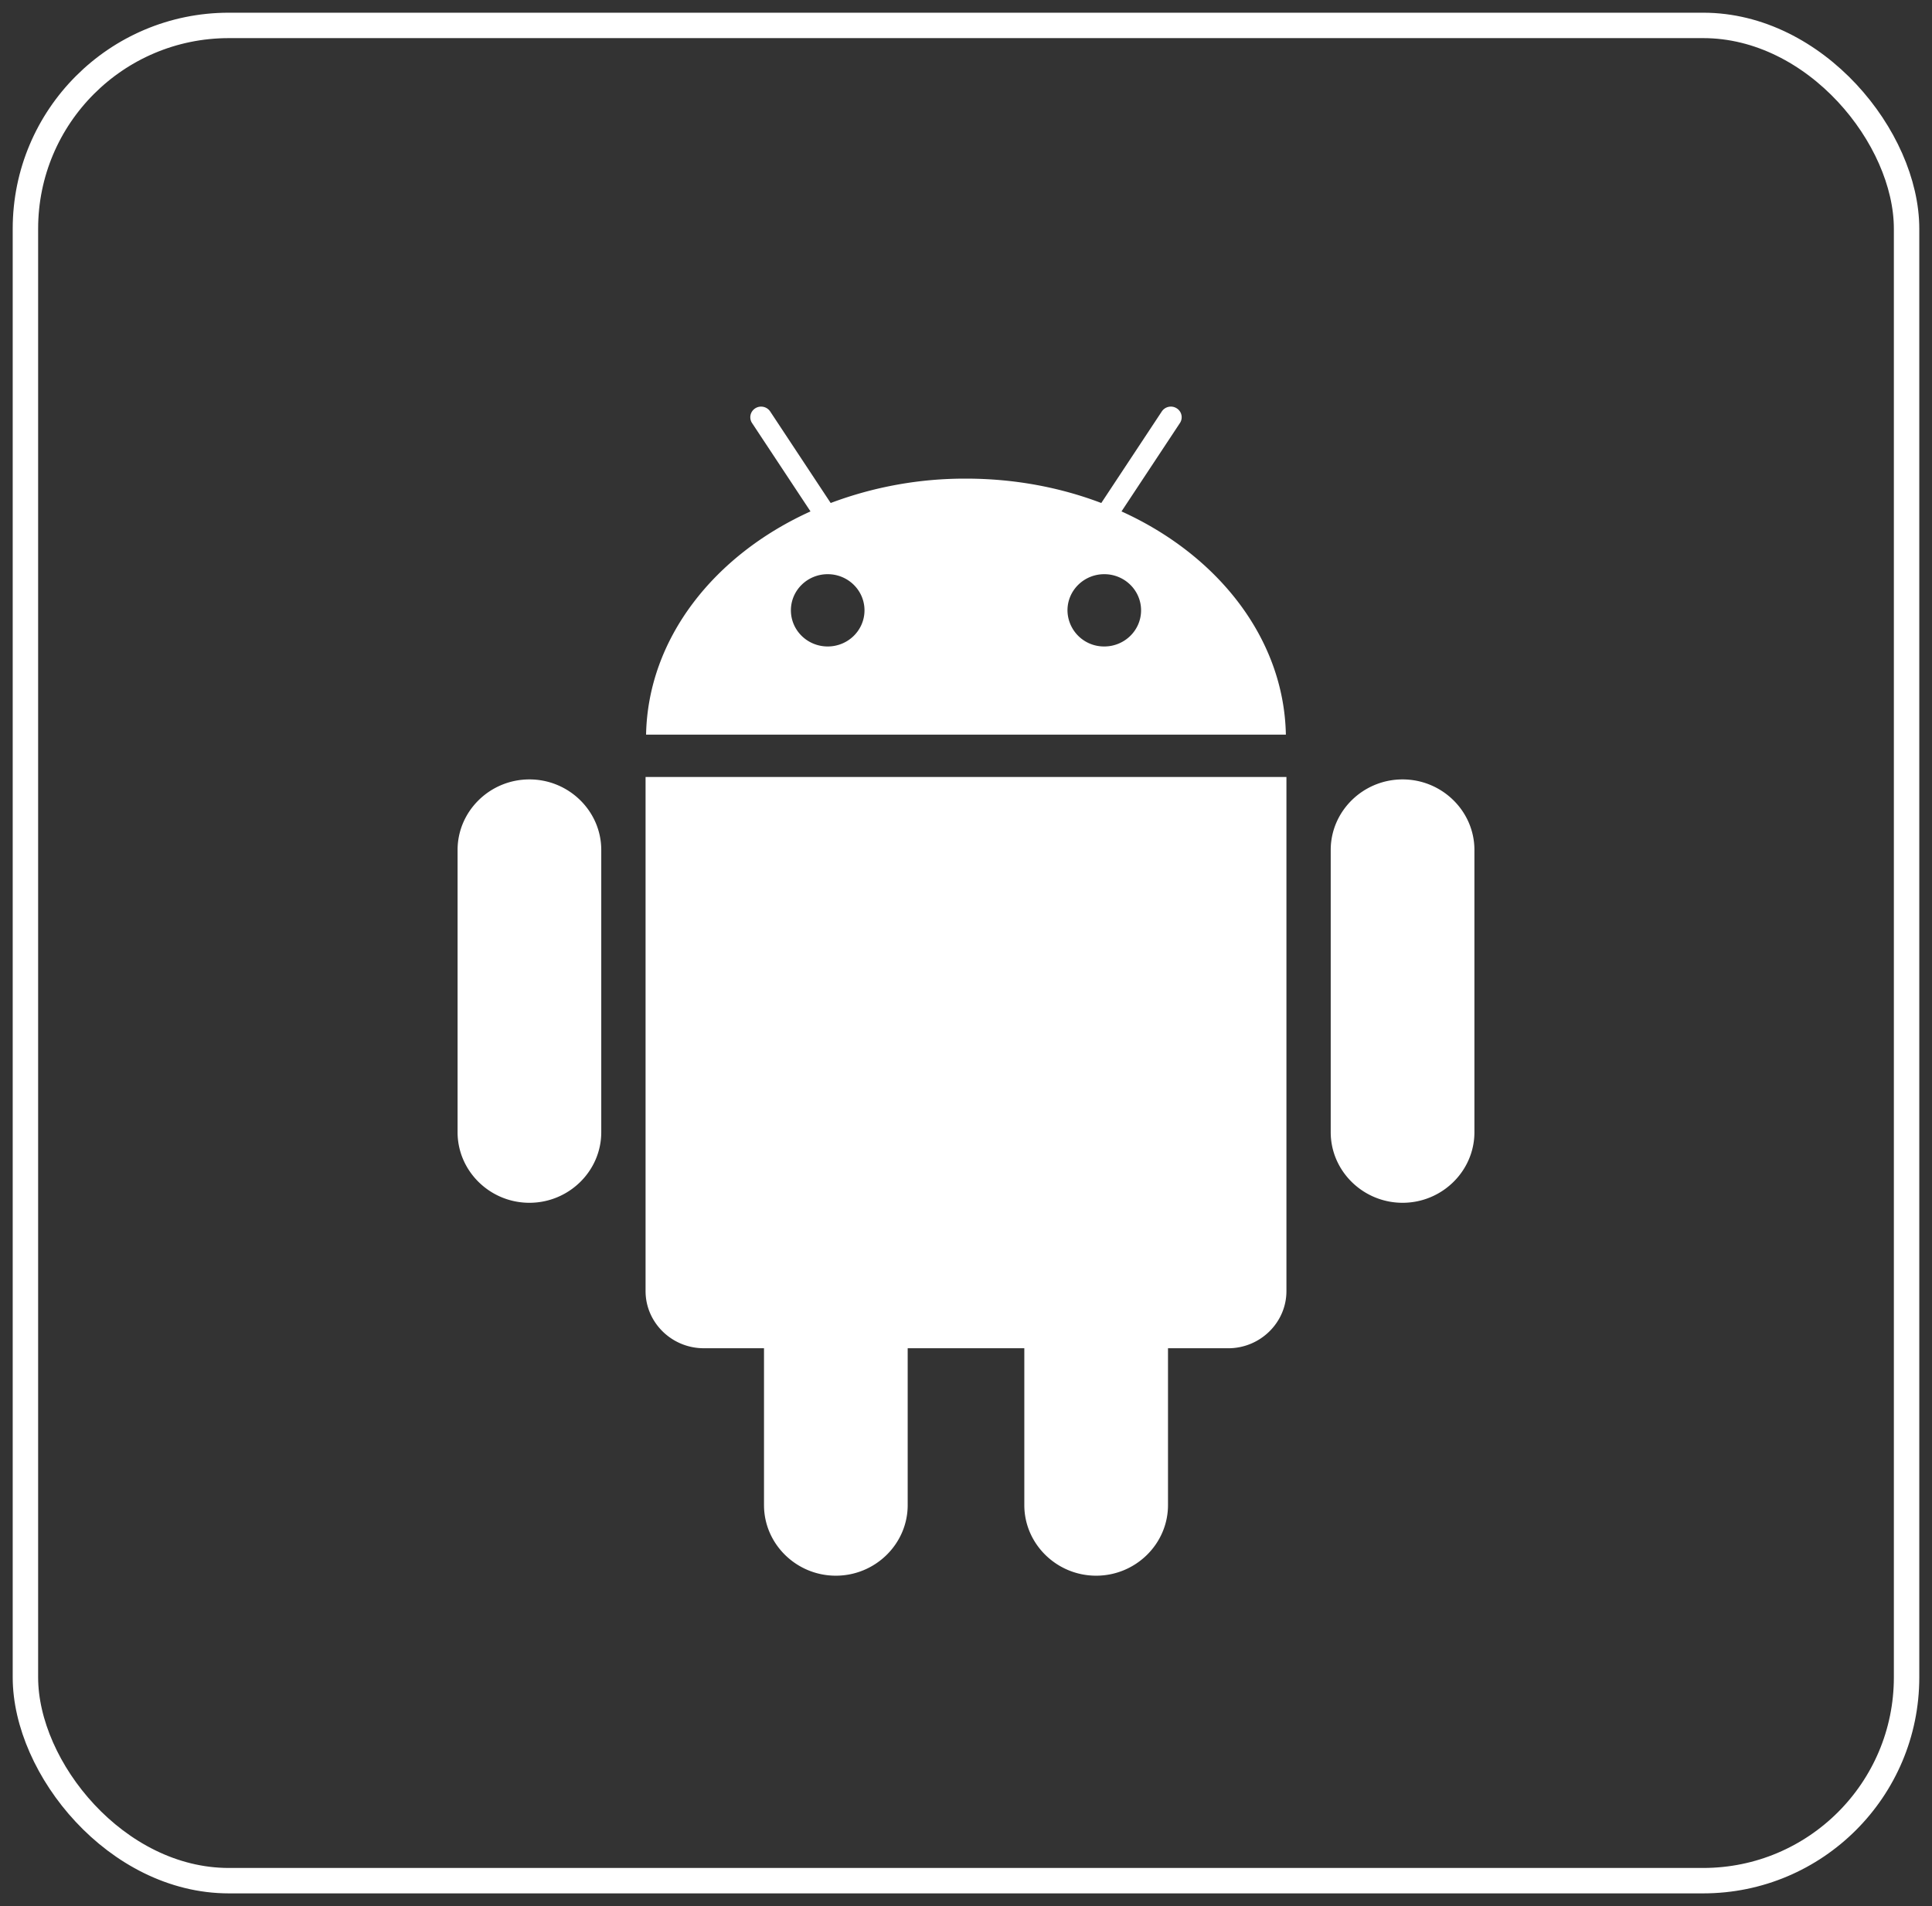 <svg xmlns="http://www.w3.org/2000/svg" width="76" height="75"><rect width="100%" height="100%" fill="#333333" stroke="none"/><g fill="none" fill-rule="evenodd" transform="translate(1 1)"><rect width="74" height="73" stroke="#FFF" rx="8"/><path fill="#FFF" d="M42.44 21.593c.799 0 1.447.637 1.447 1.422 0 .786-.648 1.422-1.448 1.422a1.435 1.435 0 0 1-1.447-1.422c0-.785.649-1.422 1.447-1.422Zm-10.88 0c.799 0 1.447.637 1.447 1.422 0 .786-.648 1.422-1.447 1.422-.8 0-1.448-.636-1.448-1.422 0-.785.648-1.422 1.448-1.422Zm22.614 8.075c1.554 0 2.826 1.249 2.826 2.776V43.55c0 1.528-1.272 2.777-2.826 2.777-1.555 0-2.827-1.25-2.827-2.777V32.444c0-1.527 1.272-2.776 2.827-2.776Zm-34.348 0c1.554 0 2.826 1.249 2.826 2.776V43.55c0 1.528-1.272 2.777-2.826 2.777-1.555 0-2.826-1.25-2.826-2.777V32.444c0-1.527 1.271-2.776 2.826-2.776Zm14.88 22.383v6.172c0 1.527-1.272 2.777-2.827 2.777-1.554 0-2.825-1.25-2.825-2.777V52.05h-2.371c-1.259 0-2.288-1.012-2.288-2.248V29.572h25.21v20.23c0 1.237-1.03 2.249-2.289 2.249h-2.37v6.172c0 1.527-1.272 2.777-2.826 2.777s-2.826-1.25-2.826-2.777V52.05h-4.588Zm2.293-34.218c1.903 0 3.706.344 5.323.959l2.38-3.602a.429.429 0 0 1 .588-.123.413.413 0 0 1 .125.579l-2.298 3.477c3.802 1.724 6.393 5.006 6.466 8.784H24.415c.074-3.778 2.665-7.06 6.468-8.784l-2.299-3.477a.414.414 0 0 1 .125-.579.43.43 0 0 1 .588.123l2.38 3.602A14.987 14.987 0 0 1 37 17.833Z"/></g></svg>